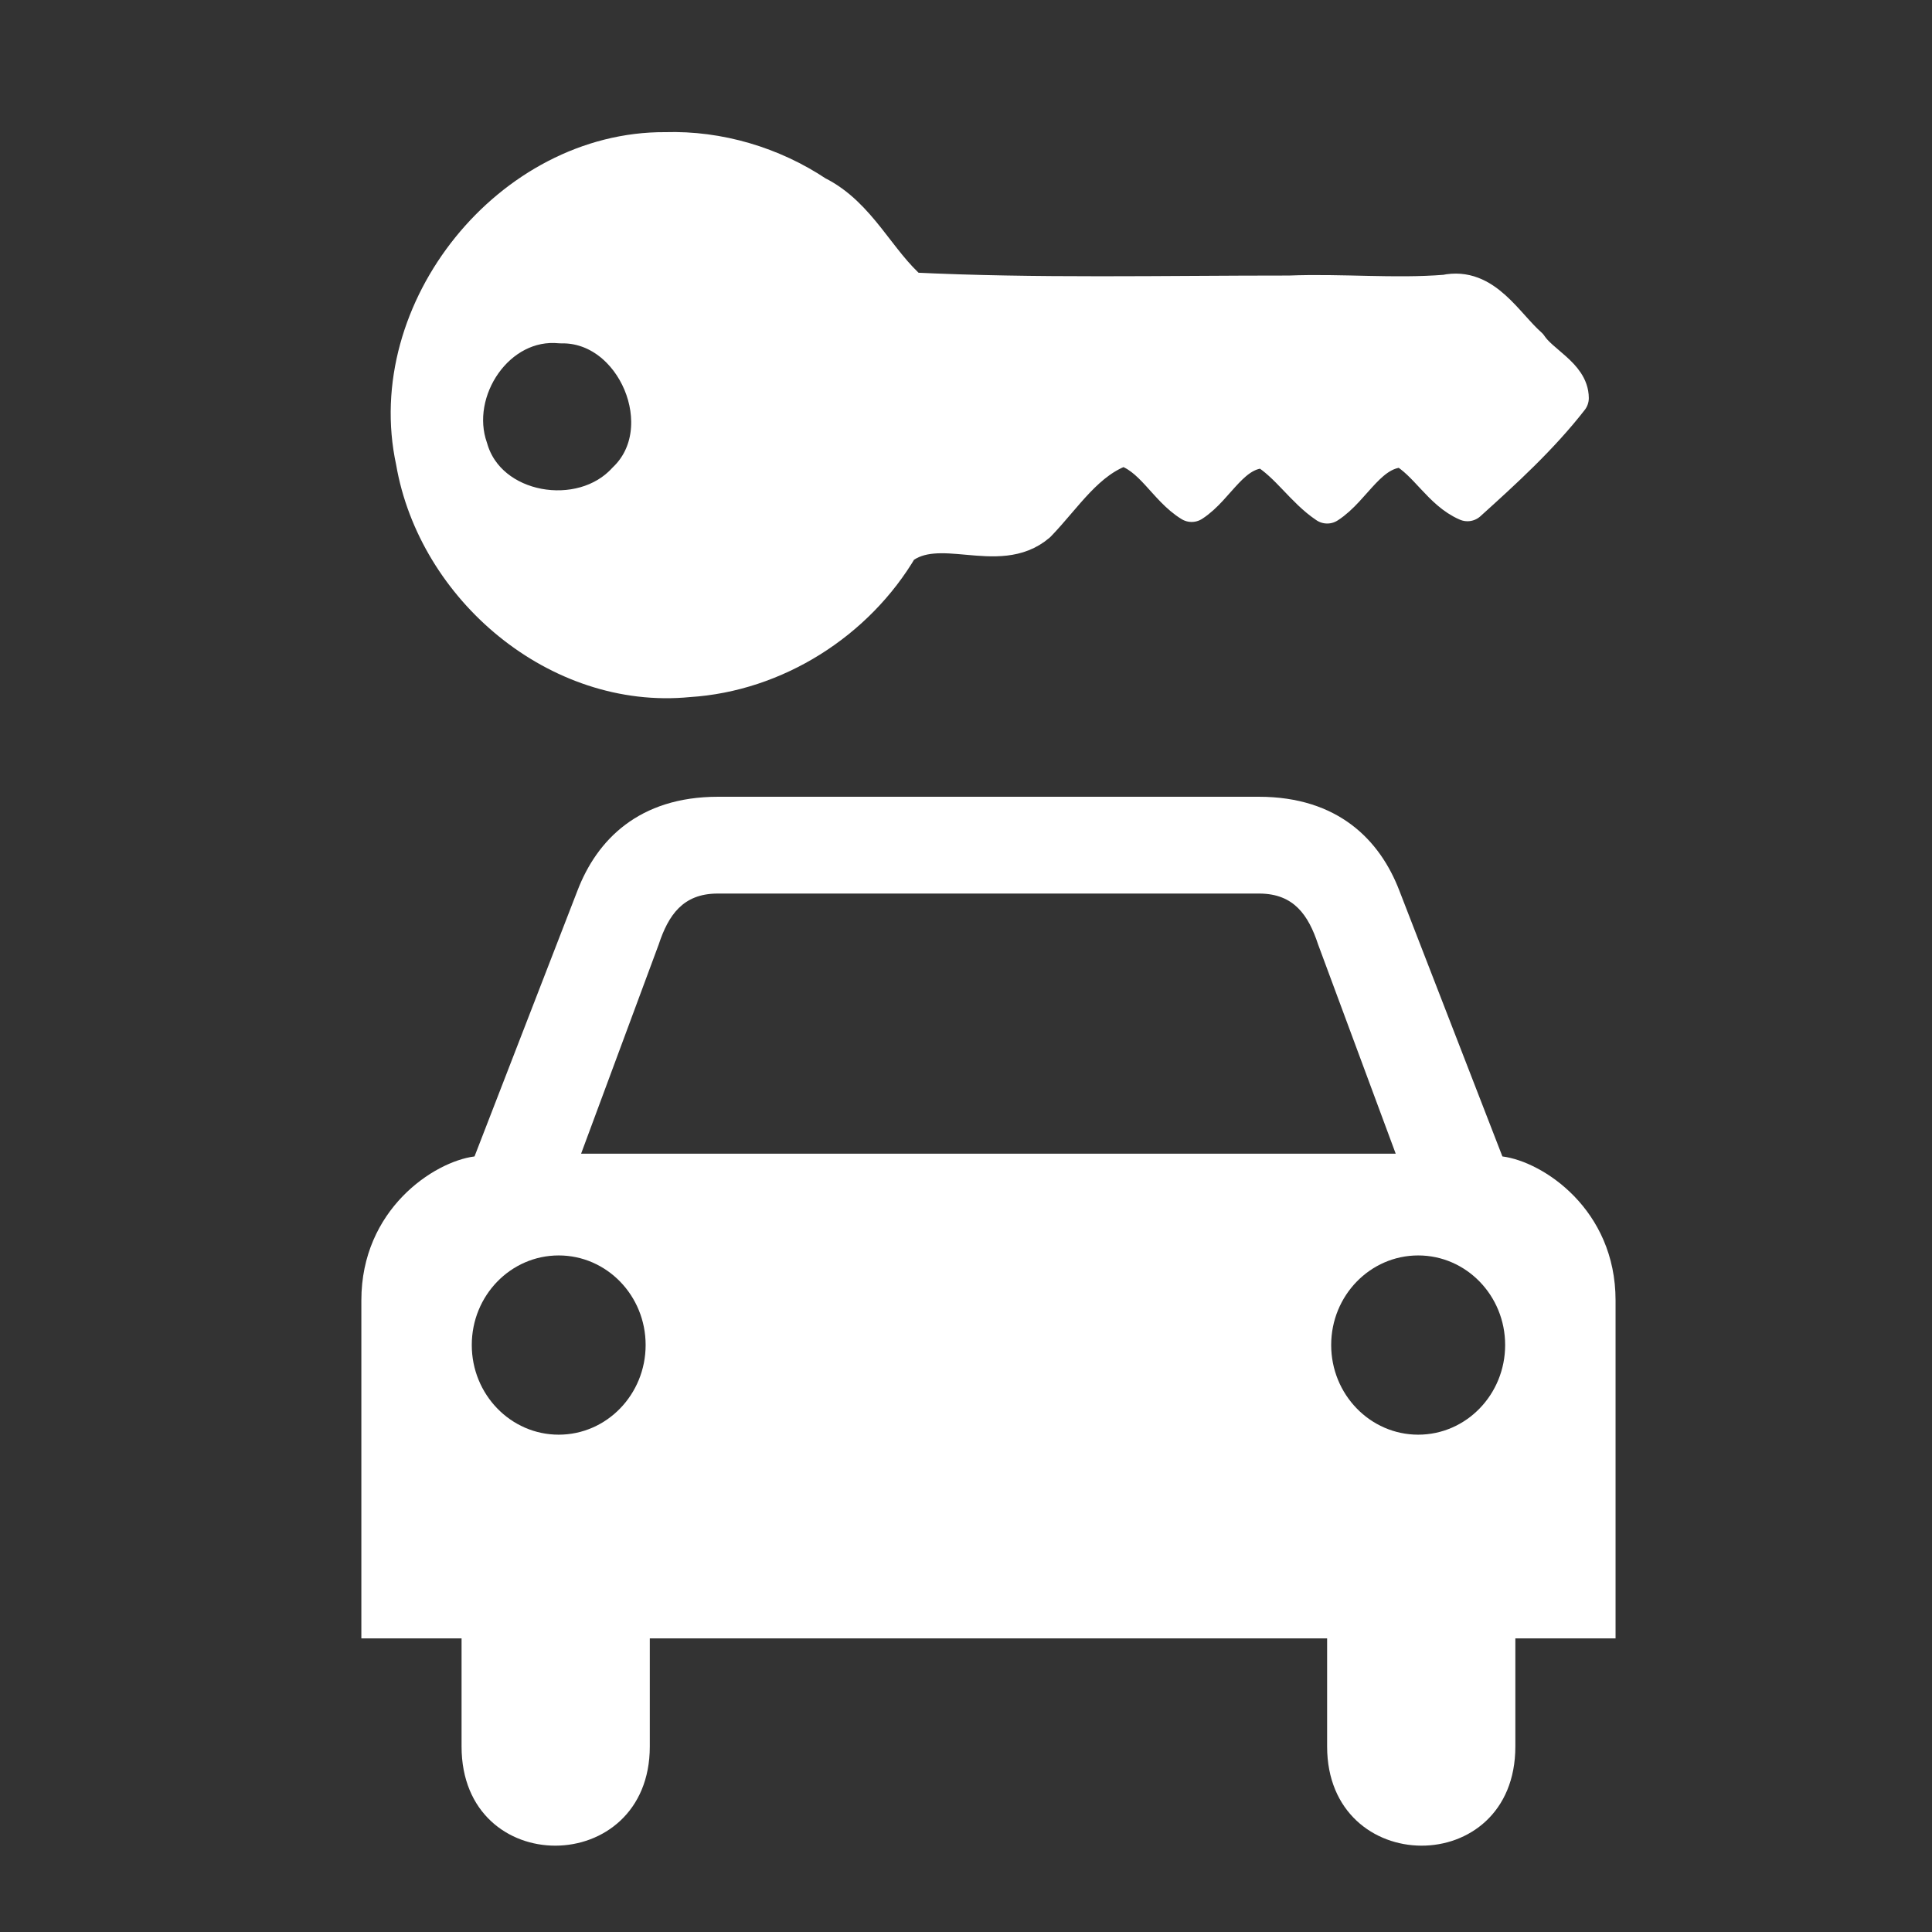 <svg width="580" height="580" viewBox="0 0 580 580" fill="none" xmlns="http://www.w3.org/2000/svg">
<rect x="0" y="0" width="580" height="580" fill="#333333" stroke="none"/>
<path d="M199.77 45.459C153.565 45.167 114.777 93.301 124.613 138.447C131.068 176.216 167.679 207.337 206.606 203.504C232.632 201.897 256.971 186.391 270.056 164.038C281.926 154.726 299.657 167.059 311.33 157.02C319.312 148.761 325.985 137.771 337.231 134.05C346.251 136.598 350.297 146.374 357.742 150.907C365.217 146.117 369.539 134.725 379.772 134.773C387.011 139.131 391.601 146.82 398.437 151.377C406.204 146.408 410.807 134.534 421.372 134.52C428.757 138.685 432.839 147.38 440.544 150.69C451.263 141.022 462.234 131.011 471.183 119.508C471.151 112.999 462.344 109.392 458.848 104.069C451.577 97.652 445.436 85.802 433.996 88.253C418.525 89.488 402.704 87.881 387.079 88.507C349.23 88.49 311.085 89.414 273.42 87.566C263.097 78.691 257.599 64.85 244.915 58.554C231.739 49.764 215.722 44.966 199.77 45.459ZM168.334 97.297C190.938 96.734 204.433 128.836 188.013 144.432C174.725 159.055 146.283 154.354 140.697 134.737C134.505 117.194 148.927 95.355 168.334 97.297Z" fill="white" stroke="white" stroke-width="11.576" stroke-linecap="round" stroke-linejoin="round"/>
<path d="M215.57 239.193C191.795 239.193 179.183 252.173 173.361 267.366L142.453 347.171C130.201 348.742 108.482 363.124 108.482 390.368V491.855H138.565V524.31C138.565 564.241 195.075 563.77 195.075 524.31V491.855H296.726H296.759H398.41V524.31C398.41 563.77 454.919 564.241 454.919 524.31V491.855H485.002V390.368C485.002 363.124 463.283 348.742 451.031 347.171L420.091 267.366C414.268 252.173 401.657 239.193 377.882 239.193H334.19H259.789H215.57ZM215.207 268.255H296.66H296.726H296.759H378.244C388.433 268.35 392.797 274.722 395.708 283.544L419.003 346.347H296.759H296.726H296.66H174.448L197.744 283.544C200.655 274.722 205.017 268.35 215.207 268.255ZM167.726 376.892C182.143 376.892 193.823 388.92 193.823 403.779C193.823 418.639 182.143 430.699 167.726 430.699C153.31 430.699 141.63 418.639 141.63 403.779C141.63 388.92 153.31 376.892 167.726 376.892ZM425.758 376.892C440.175 376.892 451.855 388.92 451.855 403.779C451.855 418.639 440.175 430.699 425.758 430.699C411.342 430.699 399.629 418.639 399.629 403.779C399.629 388.92 411.342 376.892 425.758 376.892Z" fill="white"/>
</svg>
